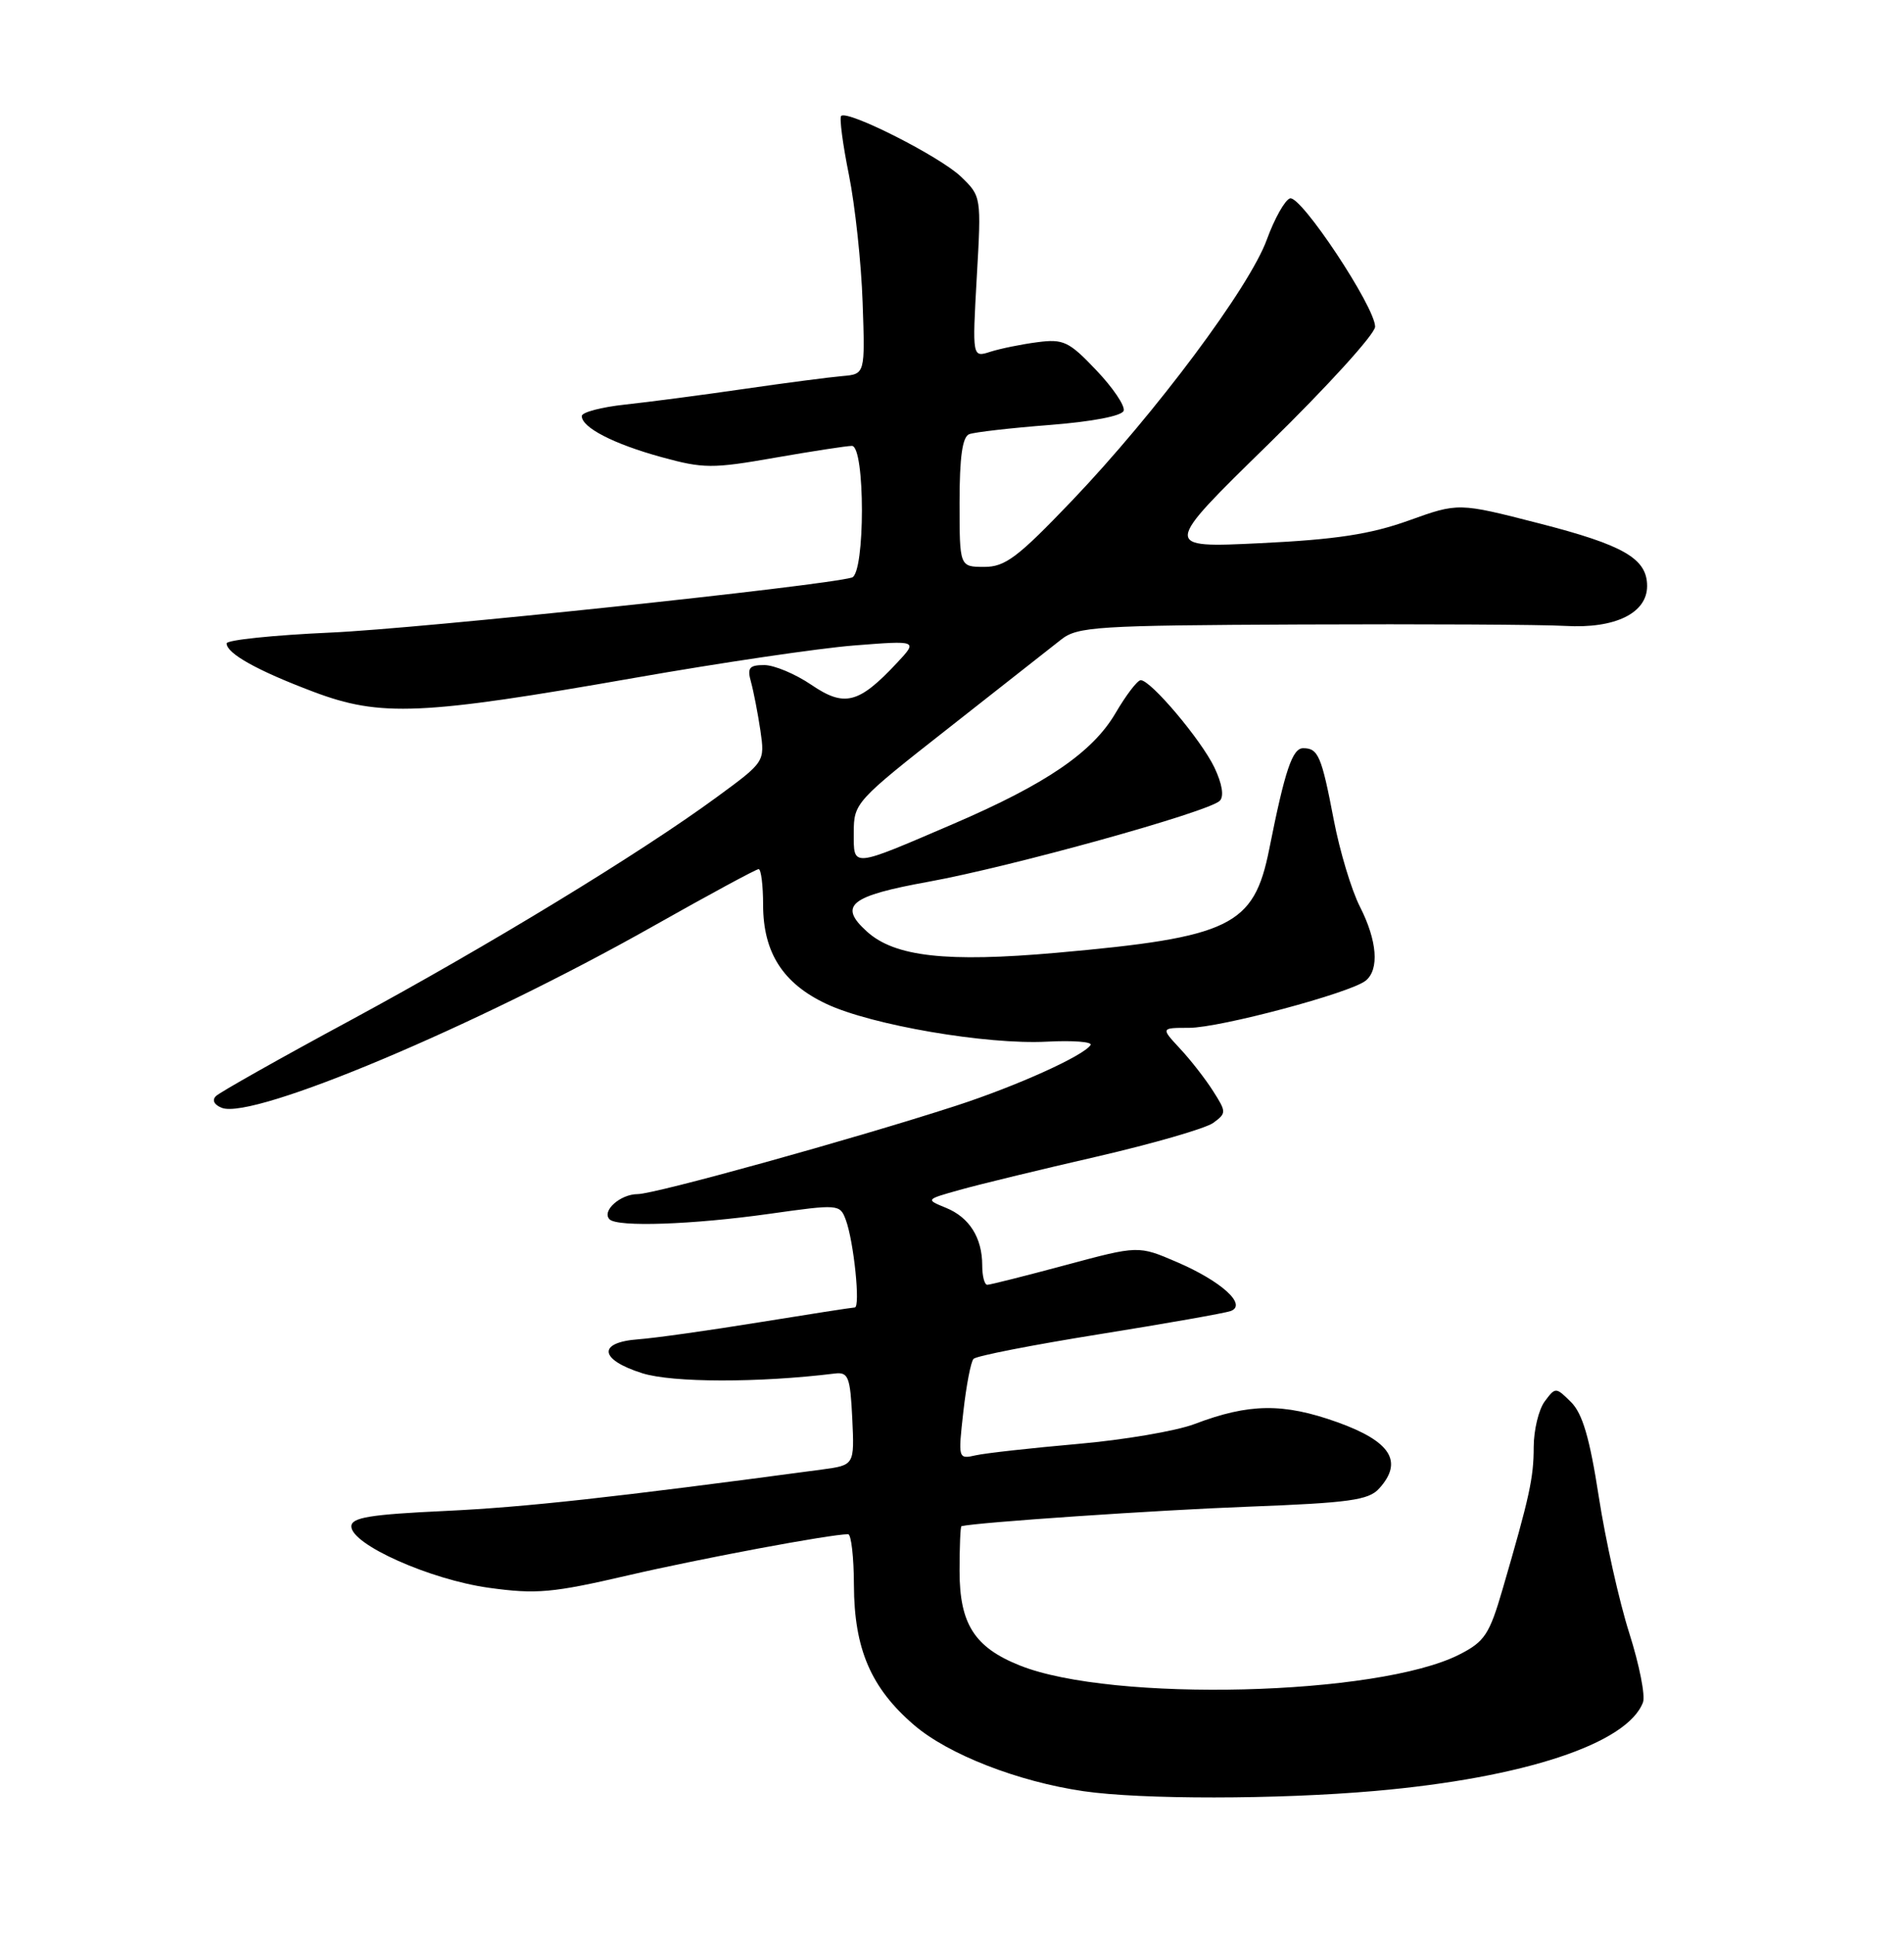 <?xml version="1.0" encoding="UTF-8" standalone="no"?>
<!DOCTYPE svg PUBLIC "-//W3C//DTD SVG 1.1//EN" "http://www.w3.org/Graphics/SVG/1.1/DTD/svg11.dtd" >
<svg xmlns="http://www.w3.org/2000/svg" xmlns:xlink="http://www.w3.org/1999/xlink" version="1.1" viewBox="0 0 252 256">
 <g >
 <path fill="currentColor"
d=" M 182.02 236.97 C 201.69 235.24 215.36 230.72 217.45 225.26 C 217.79 224.39 216.97 220.27 215.64 216.09 C 214.31 211.92 212.49 203.78 211.60 198.02 C 210.40 190.25 209.44 187.01 207.93 185.52 C 205.91 183.52 205.87 183.52 204.44 185.44 C 203.65 186.51 203.00 189.21 202.99 191.44 C 202.99 195.55 202.44 198.04 198.88 210.25 C 197.13 216.26 196.50 217.22 193.15 218.92 C 182.43 224.39 147.21 225.27 134.98 220.37 C 128.98 217.98 127.00 214.87 127.00 207.87 C 127.00 204.64 127.11 201.97 127.25 201.94 C 129.21 201.44 153.17 199.81 165.20 199.36 C 178.57 198.85 181.15 198.50 182.53 196.96 C 185.77 193.39 184.08 190.72 177.00 188.18 C 169.83 185.62 165.33 185.68 158.11 188.42 C 155.70 189.34 148.72 190.53 142.61 191.06 C 136.50 191.60 130.44 192.27 129.15 192.56 C 126.81 193.09 126.80 193.03 127.50 186.80 C 127.89 183.33 128.49 180.18 128.85 179.80 C 129.21 179.41 136.70 177.95 145.50 176.54 C 154.30 175.13 162.12 173.75 162.89 173.47 C 165.10 172.65 161.67 169.53 155.76 166.99 C 150.67 164.80 150.67 164.80 141.00 167.40 C 135.68 168.83 131.03 170.00 130.67 170.00 C 130.30 170.00 130.00 168.85 130.00 167.43 C 130.00 163.78 128.30 161.07 125.19 159.81 C 122.50 158.71 122.50 158.71 127.00 157.45 C 129.47 156.75 137.63 154.77 145.12 153.05 C 152.61 151.32 159.56 149.31 160.57 148.58 C 162.33 147.29 162.33 147.15 160.56 144.37 C 159.56 142.79 157.59 140.26 156.18 138.75 C 153.63 136.00 153.63 136.00 157.37 136.00 C 161.44 136.00 178.72 131.39 180.75 129.76 C 182.58 128.29 182.28 124.47 179.99 119.97 C 178.88 117.80 177.32 112.63 176.53 108.49 C 174.91 100.02 174.47 99.00 172.48 99.00 C 171.05 99.00 170.07 101.89 167.98 112.39 C 165.95 122.54 162.89 124.02 139.83 126.07 C 125.26 127.36 118.43 126.59 114.75 123.27 C 110.92 119.81 112.46 118.56 122.89 116.67 C 133.90 114.67 159.97 107.43 161.44 105.96 C 162.03 105.37 161.76 103.72 160.73 101.55 C 158.98 97.90 152.32 90.00 150.98 90.00 C 150.54 90.00 149.04 91.97 147.63 94.38 C 144.59 99.55 138.45 103.74 126.21 109.00 C 112.54 114.87 113.00 114.83 113.00 110.16 C 113.00 106.25 113.24 105.99 125.54 96.34 C 132.44 90.93 139.14 85.66 140.44 84.63 C 142.61 82.91 145.10 82.75 172.15 82.63 C 188.29 82.56 204.05 82.64 207.18 82.82 C 213.77 83.20 218.00 81.13 218.00 77.54 C 218.00 73.91 214.91 72.12 203.66 69.24 C 193.02 66.51 193.02 66.51 186.43 68.88 C 181.38 70.69 176.80 71.39 166.83 71.87 C 153.83 72.50 153.83 72.50 167.92 58.73 C 175.66 51.16 182.00 44.19 182.00 43.23 C 182.00 40.62 172.16 25.78 170.73 26.25 C 170.06 26.47 168.68 28.93 167.67 31.70 C 165.39 37.99 152.93 54.68 141.87 66.26 C 134.69 73.77 133.04 75.02 130.25 75.01 C 127.00 75.00 127.00 75.00 127.00 66.47 C 127.00 60.46 127.38 57.79 128.28 57.45 C 128.98 57.18 133.78 56.63 138.95 56.23 C 144.56 55.79 148.49 55.04 148.72 54.35 C 148.93 53.71 147.30 51.30 145.10 48.99 C 141.48 45.17 140.74 44.83 137.30 45.28 C 135.21 45.55 132.42 46.12 131.09 46.54 C 128.68 47.32 128.68 47.32 129.28 36.65 C 129.89 26.02 129.88 25.97 127.19 23.38 C 124.46 20.74 112.16 14.51 111.33 15.34 C 111.08 15.59 111.54 19.10 112.36 23.15 C 113.17 27.19 113.99 34.77 114.17 40.00 C 114.50 49.50 114.50 49.50 111.50 49.76 C 109.85 49.90 104.00 50.66 98.50 51.46 C 93.00 52.26 85.91 53.19 82.75 53.53 C 79.59 53.87 77.00 54.55 77.00 55.05 C 77.00 56.57 81.20 58.74 87.53 60.48 C 93.09 62.01 94.28 62.02 102.53 60.57 C 107.47 59.71 112.06 59.00 112.75 59.00 C 114.52 59.00 114.52 75.91 112.75 76.42 C 108.79 77.55 55.32 83.20 43.75 83.70 C 36.19 84.04 30.00 84.68 30.00 85.13 C 30.00 86.47 34.05 88.73 41.50 91.54 C 50.36 94.88 55.75 94.65 84.00 89.69 C 95.28 87.71 108.33 85.78 113.00 85.41 C 121.50 84.74 121.50 84.74 118.70 87.73 C 113.65 93.12 111.77 93.60 107.38 90.61 C 105.26 89.17 102.46 88.00 101.15 88.00 C 99.16 88.00 98.87 88.37 99.40 90.25 C 99.74 91.49 100.30 94.37 100.64 96.65 C 101.24 100.80 101.24 100.80 94.87 105.47 C 84.74 112.90 64.59 125.16 46.35 135.02 C 37.08 140.02 29.09 144.53 28.58 145.03 C 28.03 145.57 28.34 146.19 29.37 146.59 C 33.53 148.19 63.05 135.76 86.41 122.57 C 93.78 118.41 100.08 115.00 100.41 115.00 C 100.73 115.00 101.00 117.14 101.00 119.75 C 101.01 126.04 103.62 130.13 109.37 132.83 C 115.33 135.64 130.59 138.25 138.56 137.83 C 142.00 137.65 144.60 137.85 144.34 138.27 C 143.45 139.69 134.57 143.70 126.50 146.32 C 113.03 150.69 86.68 158.00 84.40 158.00 C 82.09 158.00 79.59 160.25 80.68 161.34 C 81.72 162.39 91.69 162.04 101.83 160.61 C 110.99 159.32 111.17 159.33 111.94 161.40 C 113.01 164.28 113.90 173.00 113.13 173.00 C 112.78 173.01 107.10 173.89 100.50 174.96 C 93.90 176.03 86.70 177.05 84.50 177.21 C 79.04 177.61 79.30 179.90 85.00 181.70 C 89.00 182.96 100.42 182.98 110.50 181.74 C 112.28 181.53 112.53 182.17 112.80 187.68 C 113.09 193.86 113.09 193.86 108.80 194.44 C 81.11 198.15 69.57 199.42 59.00 199.92 C 48.94 200.39 46.50 200.79 46.50 201.97 C 46.50 204.36 56.92 209.01 64.70 210.09 C 70.99 210.96 73.11 210.77 83.15 208.44 C 92.86 206.19 109.84 203.02 112.25 203.00 C 112.66 203.00 113.01 206.04 113.02 209.75 C 113.05 218.19 115.28 223.37 121.00 228.27 C 125.53 232.15 134.72 235.73 143.38 237.00 C 151.05 238.12 169.03 238.11 182.02 236.97 Z "/>
</g>
</svg>